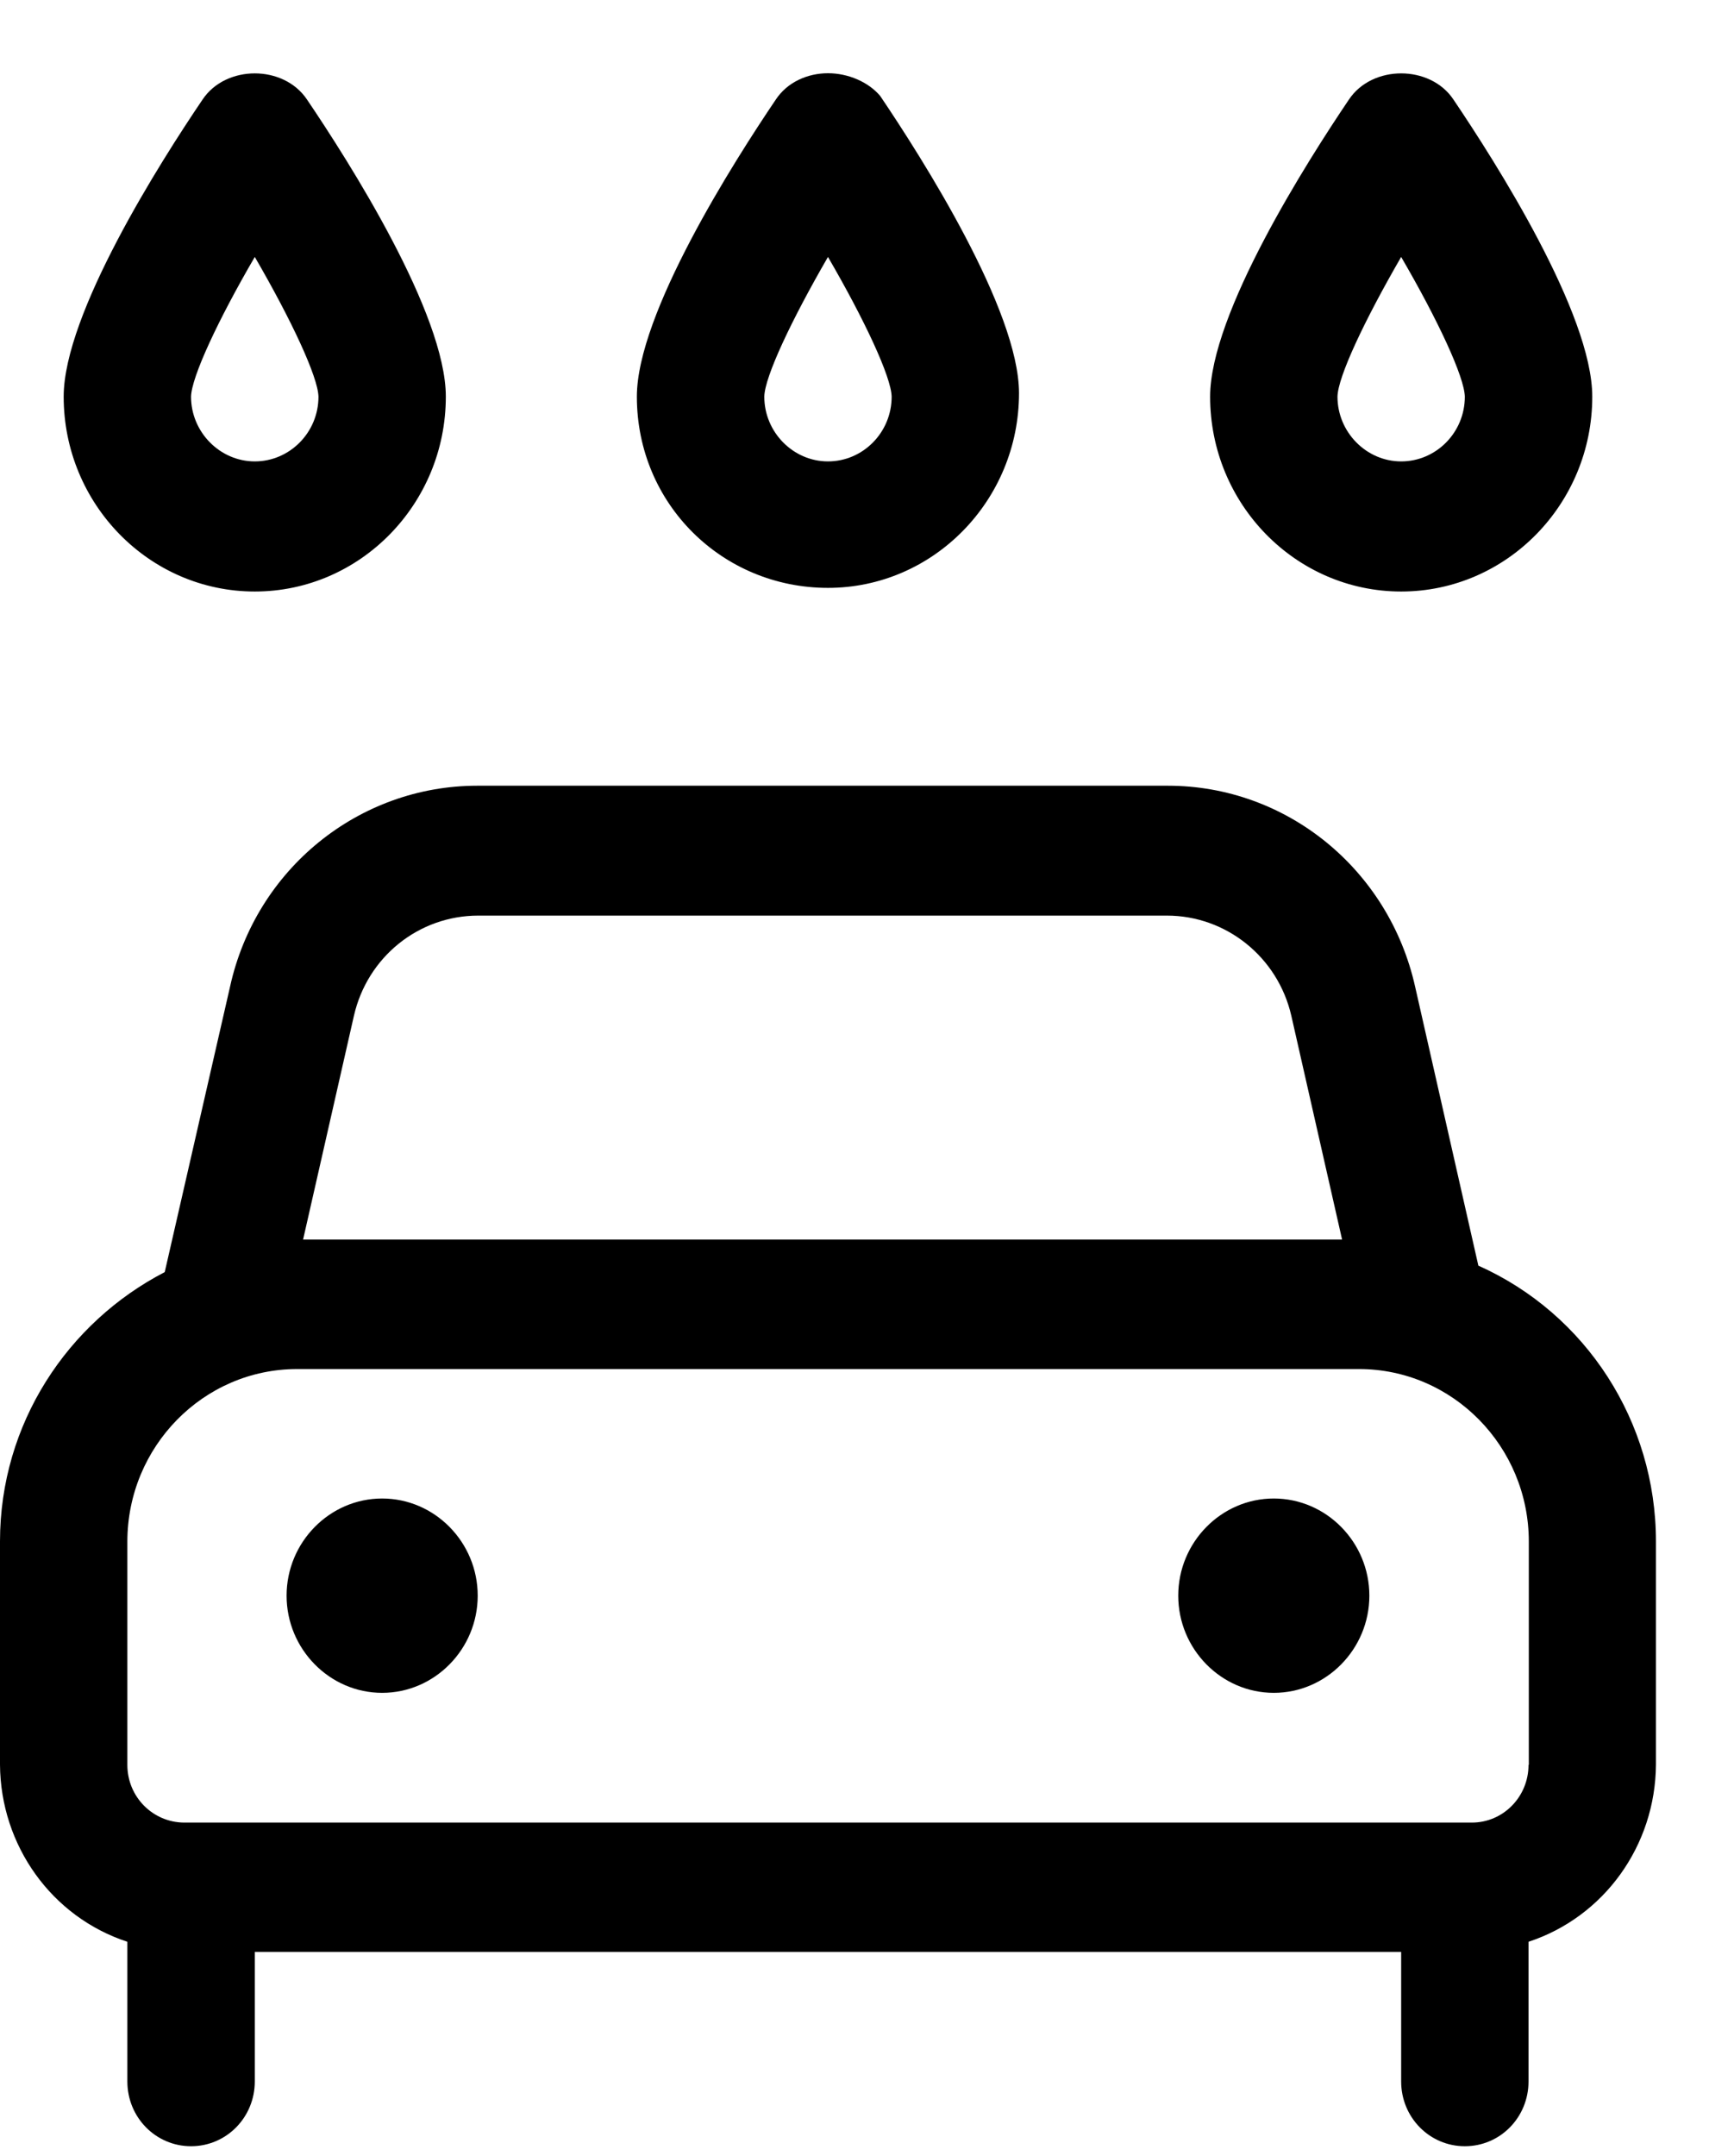 <svg width="23" height="29" viewBox="0 0 23 29" fill="none" xmlns="http://www.w3.org/2000/svg">
<path d="M11.143 7.907C12.562 7.907 13.714 6.731 13.714 5.288C13.714 4.171 12.408 2.122 11.846 1.291C11.689 1.104 11.416 0.985 11.143 0.985C10.87 0.985 10.596 1.104 10.441 1.339C9.879 2.169 8.571 4.219 8.571 5.335C8.571 6.779 9.723 7.907 11.143 7.907ZM11.143 3.456C11.638 4.307 11.994 5.07 12 5.335C12 5.819 11.612 6.206 11.143 6.206C10.674 6.206 10.286 5.812 10.286 5.335C10.291 5.069 10.65 4.307 11.143 3.456ZM18.857 7.956C20.277 7.956 21.429 6.778 21.429 5.335C21.429 4.218 20.122 2.169 19.56 1.338C19.404 1.104 19.13 0.987 18.857 0.987C18.584 0.987 18.311 1.104 18.154 1.339C17.593 2.169 16.286 4.219 16.286 5.335C16.286 6.779 17.438 7.956 18.857 7.956ZM18.857 3.456C19.353 4.307 19.708 5.07 19.714 5.335C19.714 5.819 19.326 6.206 18.857 6.206C18.388 6.206 18 5.812 18 5.335C18.005 5.069 18.364 4.307 18.857 3.456ZM3.429 7.956C4.848 7.956 6 6.778 6 5.335C6 4.218 4.694 2.169 4.131 1.338C3.974 1.104 3.701 0.987 3.429 0.987C3.156 0.987 2.883 1.104 2.726 1.339C2.163 2.169 0.857 4.219 0.857 5.335C0.857 6.779 2.009 7.956 3.429 7.956ZM3.429 3.456C3.924 4.307 4.279 5.069 4.286 5.335C4.286 5.819 3.897 6.206 3.429 6.206C2.96 6.206 2.571 5.812 2.571 5.335C2.578 5.069 2.933 4.307 3.429 3.456ZM17.143 20.155C16.436 20.155 15.857 20.743 15.857 21.462C15.857 22.18 16.436 22.769 17.143 22.769C17.85 22.769 18.429 22.18 18.429 21.462C18.429 20.743 17.85 20.155 17.143 20.155ZM19.896 17.023L19.045 13.271C18.691 11.689 17.312 10.568 15.718 10.568H6.423C4.829 10.568 3.444 11.689 3.096 13.271L2.217 17.11C0.911 17.786 0 19.147 0 20.732V23.734C0.007 24.823 0.696 25.784 1.714 26.117V27.996C1.714 28.479 2.096 28.867 2.571 28.867C3.047 28.867 3.429 28.479 3.429 27.996V26.253H18.857V27.996C18.857 28.479 19.239 28.867 19.714 28.867C20.19 28.867 20.571 28.479 20.571 27.996V26.117C21.589 25.783 22.279 24.823 22.286 23.734V20.732C22.286 19.125 21.348 17.671 19.896 17.023ZM4.763 13.663C4.943 12.873 5.633 12.315 6.437 12.315H15.704C16.502 12.315 17.198 12.873 17.379 13.663L18.062 16.672H4.079L4.763 13.663ZM20.571 23.738C20.571 24.167 20.23 24.514 19.808 24.514H2.478C2.056 24.511 1.714 24.168 1.714 23.738V20.736C1.714 19.456 2.739 18.414 3.998 18.414H18.291C19.55 18.414 20.575 19.455 20.575 20.736V23.738H20.571ZM5.143 20.155C4.436 20.155 3.857 20.743 3.857 21.462C3.857 22.18 4.436 22.769 5.143 22.769C5.85 22.769 6.429 22.18 6.429 21.462C6.429 20.743 5.85 20.155 5.143 20.155Z" fill="currentColor"/>
</svg>
